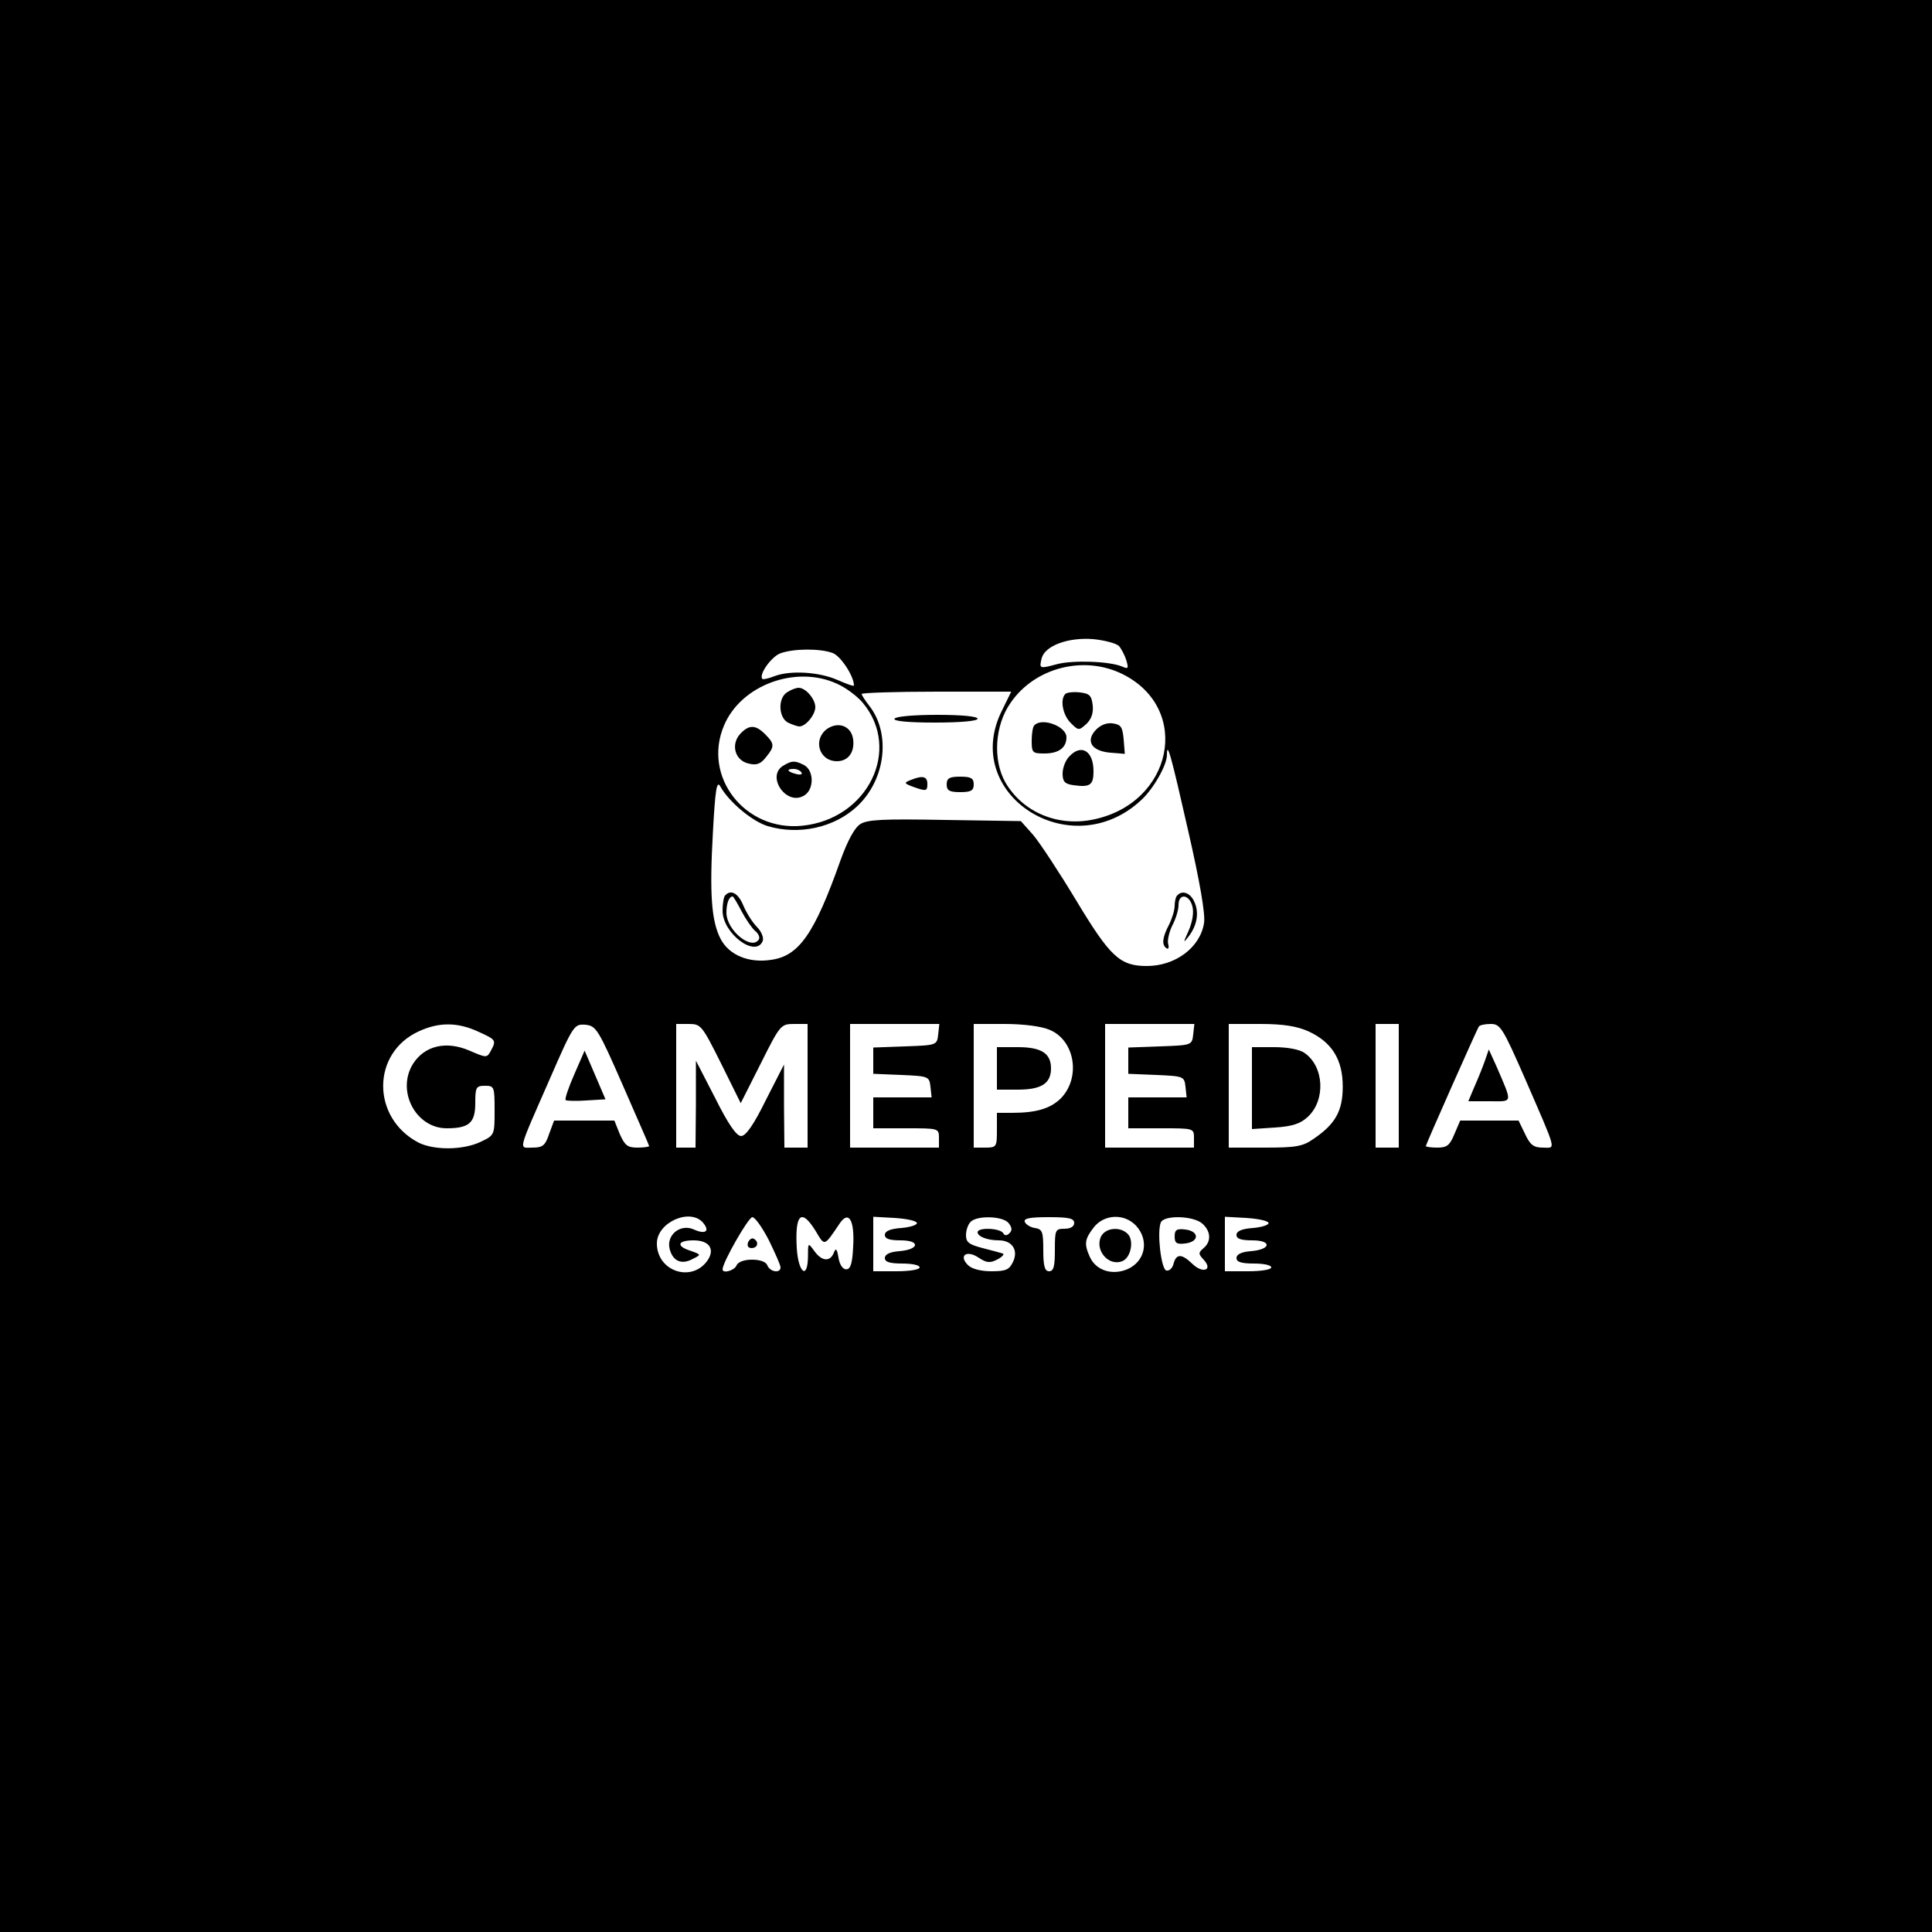 <?xml version="1.0" standalone="no"?>
<!DOCTYPE svg PUBLIC "-//W3C//DTD SVG 20010904//EN"
 "http://www.w3.org/TR/2001/REC-SVG-20010904/DTD/svg10.dtd">
<svg version="1.0" xmlns="http://www.w3.org/2000/svg"
 width="500pt" height="500pt" viewBox="0 0 500 500"
 preserveAspectRatio="xMidYMid meet">

<g transform="translate(0,500) scale(0.1,-0.1)"
fill="#000000" stroke="none">
<path d="M0 2500 l0 -2500 2500 0 2500 0 0 2500 0 2500 -2500 0 -2500 0 0
-2500z m2896 828 c6 -7 15 -24 19 -37 6 -21 5 -23 -11 -16 -33 14 -129 17
-169 6 -45 -12 -46 -12 -39 16 9 32 68 54 133 49 30 -3 60 -11 67 -18z m-741
-18 c21 -8 55 -60 55 -84 0 -3 -19 4 -42 14 -47 21 -122 26 -164 10 -15 -6
-29 -9 -31 -7 -10 11 23 57 46 66 35 13 104 13 136 1z m751 -55 c179 -90 129
-334 -77 -376 -92 -19 -182 19 -227 96 -33 58 -28 148 14 207 63 91 190 123
290 73z m-741 -24 c23 -10 53 -32 68 -50 101 -121 13 -301 -157 -318 -148 -15
-259 127 -202 260 44 104 185 156 291 108z m429 -68 c-111 -217 176 -404 359
-234 32 29 67 91 67 117 0 39 11 -2 55 -196 30 -131 45 -217 41 -239 -10 -63
-74 -111 -148 -111 -70 0 -95 24 -183 170 -44 73 -94 149 -111 169 l-32 36
-196 3 c-163 3 -201 1 -220 -11 -15 -10 -33 -44 -51 -94 -67 -189 -107 -247
-179 -257 -58 -9 -109 12 -131 54 -24 46 -29 117 -20 276 6 111 10 135 19 119
22 -40 83 -91 123 -103 81 -24 172 -4 231 51 74 69 88 188 32 260 -11 14 -20
28 -20 31 0 3 87 6 194 6 l193 0 -23 -47z m-1356 -833 c46 -21 47 -22 32 -50
-10 -18 -11 -18 -55 1 -60 26 -116 13 -146 -34 -44 -70 7 -167 87 -167 58 0
74 14 74 65 0 41 2 45 25 45 24 0 25 -2 25 -64 0 -63 0 -64 -36 -81 -46 -22
-121 -22 -161 -2 -122 64 -122 232 1 288 52 24 100 24 154 -1z m374 -139 c37
-85 68 -155 68 -157 0 -2 -14 -4 -31 -4 -25 0 -32 6 -45 35 l-14 35 -78 0 -78
0 -13 -35 c-10 -30 -17 -35 -43 -35 -36 0 -40 -16 45 178 61 140 63 142 92
140 28 -3 33 -11 97 -157z m254 57 l51 -103 52 103 c50 100 52 102 86 102 l35
0 0 -160 0 -160 -30 0 -30 0 -1 108 0 107 -47 -92 c-32 -65 -52 -93 -64 -93
-12 0 -33 30 -67 98 l-50 97 0 -112 -1 -113 -25 0 -25 0 0 160 0 160 33 0 c31
0 34 -4 83 -102z m562 75 c-3 -28 -4 -28 -85 -31 l-83 -3 0 -34 0 -34 73 -3
c70 -3 72 -4 75 -30 l3 -28 -75 0 -76 0 0 -40 0 -40 85 0 c84 0 85 0 85 -25
l0 -25 -115 0 -115 0 0 160 0 160 116 0 115 0 -3 -27z m288 12 c66 -27 82
-124 29 -178 -27 -26 -63 -37 -126 -37 l-39 0 0 -45 c0 -43 -1 -45 -30 -45
l-30 0 0 160 0 160 80 0 c48 0 95 -6 116 -15z m372 -12 c-3 -28 -4 -28 -85
-31 l-83 -3 0 -34 0 -34 73 -3 c70 -3 72 -4 75 -30 l3 -28 -75 0 -76 0 0 -40
0 -40 85 0 c84 0 85 0 85 -25 l0 -25 -115 0 -115 0 0 160 0 160 116 0 115 0
-3 -27z m298 8 c61 -28 89 -73 89 -143 0 -63 -19 -97 -75 -135 -28 -20 -46
-23 -126 -23 l-94 0 0 160 0 160 83 0 c58 0 94 -6 123 -19z m234 -141 l0 -160
-30 0 -30 0 0 160 0 160 30 0 30 0 0 -160z m327 18 c84 -194 80 -178 46 -178
-24 0 -33 7 -46 35 l-17 35 -75 0 -76 0 -15 -35 c-12 -29 -19 -35 -44 -35 -17
0 -30 2 -30 4 0 4 130 297 137 309 2 4 16 7 31 7 25 0 31 -10 89 -142z m-2127
-373 c18 -22 5 -30 -24 -17 -35 16 -72 -14 -63 -50 8 -32 31 -42 60 -26 22 11
22 11 -6 21 -38 12 -34 27 8 27 39 0 55 -21 38 -49 -39 -62 -133 -33 -133 41
0 55 87 93 120 53z m170 -45 c16 -33 30 -64 30 -70 0 -16 -27 -12 -34 5 -3 9
-18 15 -40 15 -21 0 -36 -6 -40 -15 -5 -13 -36 -22 -36 -10 0 18 67 135 77
135 7 0 26 -27 43 -60z m121 24 c24 -40 21 -41 63 21 23 33 38 6 34 -61 -2
-44 -7 -59 -18 -59 -9 0 -17 12 -20 30 -4 24 -7 26 -12 13 -10 -25 -32 -22
-51 5 -16 22 -16 21 -16 -16 -1 -60 -25 -41 -29 23 -5 89 12 104 49 44z m262
21 c1 -5 -17 -11 -40 -13 -29 -2 -43 -8 -43 -18 0 -10 12 -14 41 -14 52 0 48
-24 -4 -28 -24 -2 -37 -8 -37 -18 0 -10 13 -14 45 -14 25 0 45 -4 45 -10 0 -6
-27 -10 -60 -10 l-60 0 0 70 0 71 55 -3 c30 -2 56 -7 58 -13z m237 0 c9 -11
10 -19 3 -26 -8 -8 -13 -7 -17 0 -9 13 -66 15 -66 2 0 -11 25 -21 55 -21 34 0
51 -25 37 -55 -10 -21 -18 -25 -56 -25 -28 0 -51 6 -61 16 -25 25 -3 40 28 19
21 -14 30 -14 49 -4 13 7 18 14 13 15 -6 2 -29 8 -52 14 -35 9 -43 15 -43 33
0 13 5 28 12 35 17 17 83 15 98 -3z m170 0 c0 -9 -9 -15 -25 -15 -24 0 -25 -3
-25 -55 0 -42 -3 -55 -15 -55 -11 0 -15 13 -15 54 0 48 -2 55 -22 58 -12 2
-23 9 -26 16 -3 9 14 12 62 12 52 0 66 -3 66 -15z m160 -7 c35 -38 24 -93 -23
-113 -39 -16 -80 -3 -96 31 -16 35 -14 47 10 78 27 34 79 36 109 4z m172 5
c22 -20 23 -46 3 -63 -14 -12 -14 -15 0 -30 25 -27 -2 -37 -29 -11 -28 27 -42
27 -49 0 -3 -12 -12 -19 -19 -17 -13 5 -24 98 -14 124 8 20 85 18 108 -3z
m171 2 c1 -5 -17 -11 -40 -13 -29 -2 -43 -8 -43 -18 0 -10 12 -14 41 -14 52 0
48 -24 -4 -28 -24 -2 -37 -8 -37 -18 0 -10 13 -14 45 -14 25 0 45 -4 45 -10 0
-6 -27 -10 -60 -10 l-60 0 0 70 0 71 55 -3 c30 -2 56 -7 58 -13z"/>
<path d="M2757 3204 c-14 -14 -7 -54 14 -75 20 -20 21 -20 40 -3 13 12 19 28
17 48 -3 26 -8 31 -33 34 -17 2 -34 0 -38 -4z"/>
<path d="M2677 3123 c-4 -3 -7 -21 -7 -40 0 -31 2 -33 33 -33 37 0 57 15 57
42 0 28 -63 52 -83 31z"/>
<path d="M2835 3110 c-26 -29 -9 -54 39 -58 l37 -3 -3 38 c-3 32 -7 38 -29 41
-16 2 -32 -5 -44 -18z"/>
<path d="M2767 3042 c-10 -10 -17 -30 -17 -44 0 -21 6 -27 28 -30 43 -6 52 0
52 36 0 53 -32 72 -63 38z"/>
<path d="M2038 3209 c-25 -14 -24 -65 1 -79 11 -5 24 -10 30 -10 16 0 41 30
41 50 0 21 -25 50 -43 50 -7 0 -20 -5 -29 -11z"/>
<path d="M2141 3114 c-38 -27 -22 -84 25 -84 29 0 46 23 42 56 -4 34 -37 48
-67 28z"/>
<path d="M1915 3100 c-24 -27 -13 -68 22 -76 20 -5 31 -2 45 16 23 28 23 35
-2 60 -25 25 -42 25 -65 0z"/>
<path d="M2028 3019 c-46 -26 5 -104 51 -79 28 14 29 65 2 80 -24 12 -31 12
-53 -1z m46 -18 c4 -5 -3 -7 -14 -4 -23 6 -26 13 -6 13 8 0 17 -4 20 -9z"/>
<path d="M2315 3140 c-4 -6 33 -10 104 -10 67 0 111 4 111 10 0 6 -41 10 -104
10 -59 0 -108 -4 -111 -10z"/>
<path d="M2356 2981 c-18 -7 -16 -9 12 -19 29 -10 32 -9 32 9 0 20 -12 23 -44
10z"/>
<path d="M2450 2970 c0 -16 7 -20 35 -20 28 0 35 4 35 20 0 16 -7 20 -35 20
-28 0 -35 -4 -35 -20z"/>
<path d="M1877 2683 c-4 -3 -7 -22 -7 -40 0 -59 86 -123 104 -78 3 9 -4 25
-15 36 -11 11 -27 36 -35 55 -13 32 -32 43 -47 27z m42 -41 c11 -21 27 -44 35
-51 9 -7 13 -17 10 -22 -18 -30 -84 23 -84 69 0 25 7 42 16 42 2 0 12 -17 23
-38z"/>
<path d="M3047 2683 c-4 -3 -7 -16 -7 -27 0 -12 -7 -34 -15 -50 -17 -32 -19
-52 -6 -60 5 -4 7 2 4 12 -2 9 3 31 11 47 9 17 16 40 16 53 0 31 28 28 36 -4
4 -16 0 -40 -10 -63 -14 -31 -14 -33 -1 -16 23 29 29 63 16 91 -10 23 -31 31
-44 17z"/>
<path d="M1486 2219 c-15 -34 -25 -64 -22 -66 2 -2 26 -3 53 -1 l50 3 -27 63
-27 63 -27 -62z"/>
<path d="M2580 2235 l0 -55 54 0 c61 0 86 16 86 55 0 39 -25 55 -86 55 l-54 0
0 -55z"/>
<path d="M3240 2184 l0 -106 60 4 c45 3 66 10 85 28 46 43 42 130 -9 165 -12
9 -44 15 -78 15 l-58 0 0 -106z"/>
<path d="M3843 2255 c-6 -17 -18 -47 -27 -67 l-16 -38 55 0 c61 0 60 -8 18 90
l-20 44 -10 -29z"/>
<path d="M1936 1785 c-3 -9 0 -15 9 -15 16 0 20 16 6 24 -5 3 -11 -1 -15 -9z"/>
<path d="M2850 1801 c-18 -35 18 -79 54 -65 22 8 31 51 16 69 -18 21 -57 19
-70 -4z"/>
<path d="M3040 1800 c0 -17 5 -21 28 -18 16 2 27 9 27 18 0 9 -11 16 -27 18
-23 3 -28 -1 -28 -18z"/>
</g>
</svg>
